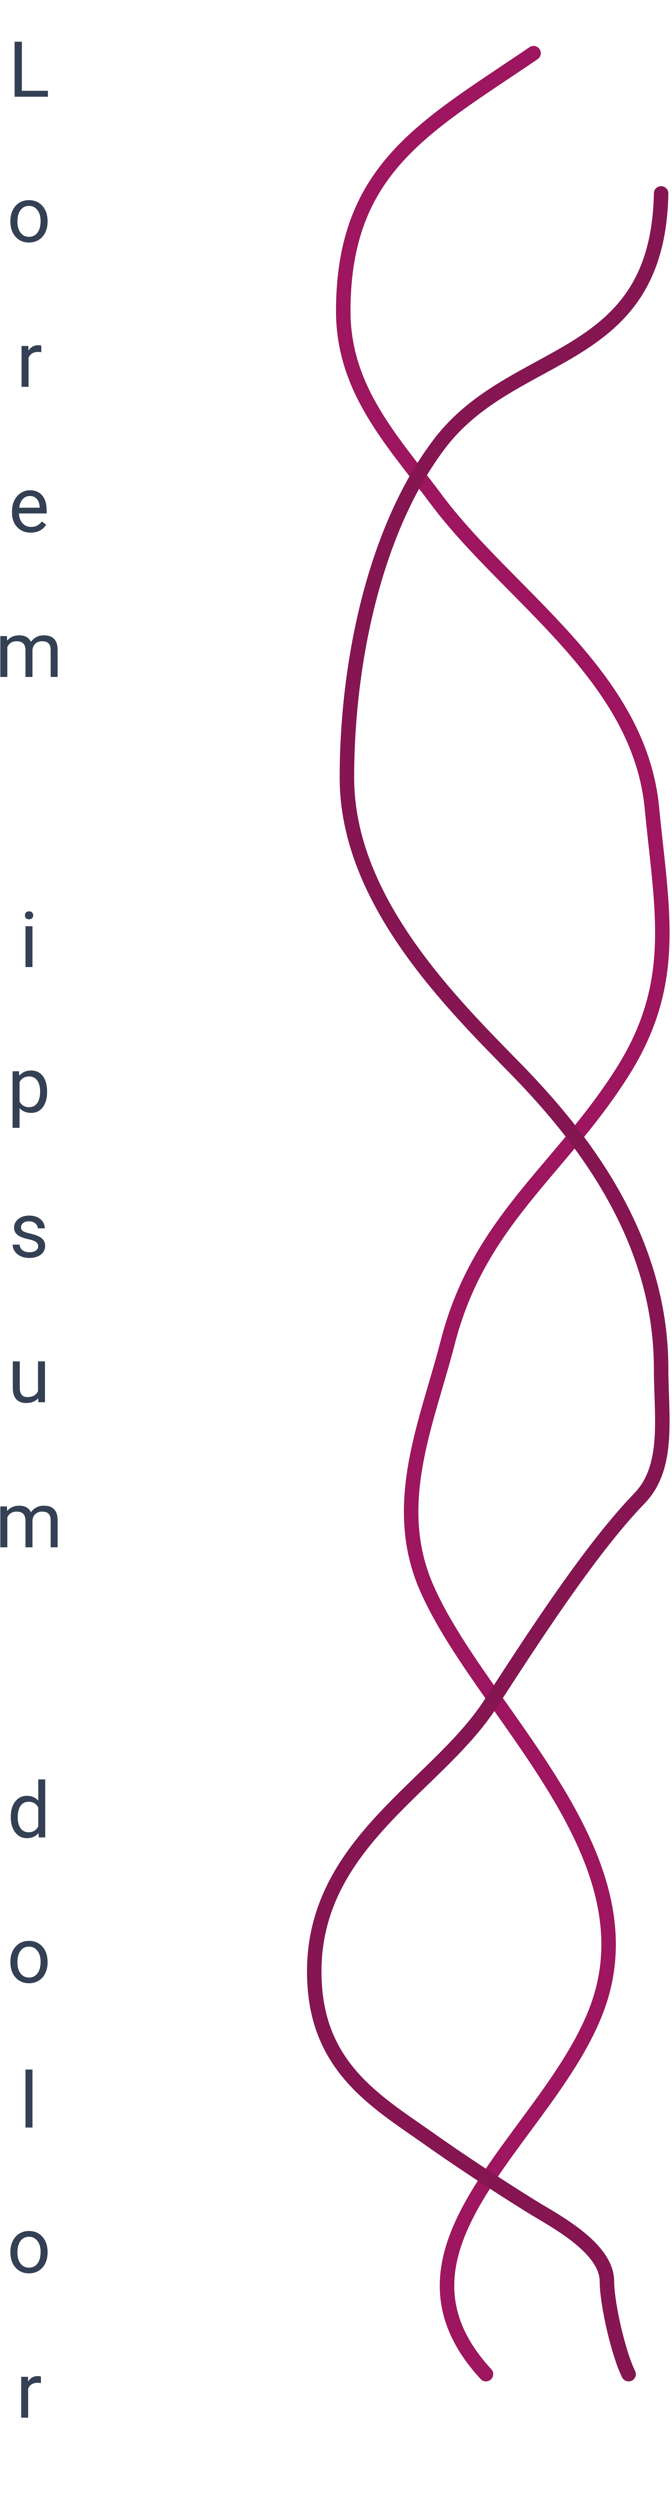 <svg width="139" height="517" viewBox="0 0 139 517" fill="none" xmlns="http://www.w3.org/2000/svg">
<path d="M110.367 11C88.177 26.117 71 34.694 71 64.333C71 80.683 81.32 91.285 90.137 103.148C105.031 123.188 132.169 139.555 134.835 167C136.922 188.498 140.441 203.279 128.683 221.815C115.729 242.237 99.049 252.492 92.597 277.667C88.409 294.006 80.666 310.989 88.223 328.333C99.32 353.803 135.169 383.028 123.626 415C114.023 441.598 76.113 464.542 100.525 491" stroke="#9E165F" stroke-width="3" stroke-linecap="round"/>
<path d="M136.748 40C136.085 75.782 106.374 71.436 90.931 91.749C77.611 109.268 71.757 136.739 71.757 160.856C71.757 186.212 93.387 207.458 106.743 221.121C120.995 235.701 136.748 256.417 136.748 283.023C136.748 292.807 138.598 303.335 132.266 309.879C122.054 320.434 109.964 339.234 101.389 352.458C89.901 370.173 62.684 382.117 65.158 411.412C66.583 428.282 78.599 435.141 88.565 442.199C95.199 446.898 102.905 451.952 109.855 456.282C114.365 459.092 125.543 464.744 125.543 471.84C125.543 476.49 127.984 486.972 130.025 491" stroke="#851651" stroke-width="3" stroke-linecap="round"/>
<path d="M4.523 18.773H9.914V20H3.016V8.625H4.523V18.773ZM2.148 45.695C2.148 44.867 2.31 44.122 2.633 43.461C2.961 42.8 3.414 42.289 3.992 41.93C4.576 41.57 5.24 41.391 5.984 41.391C7.135 41.391 8.065 41.789 8.773 42.586C9.487 43.383 9.844 44.443 9.844 45.766V45.867C9.844 46.69 9.685 47.43 9.367 48.086C9.055 48.737 8.604 49.245 8.016 49.609C7.432 49.974 6.76 50.156 6 50.156C4.854 50.156 3.924 49.758 3.211 48.961C2.503 48.164 2.148 47.109 2.148 45.797V45.695ZM3.602 45.867C3.602 46.805 3.818 47.557 4.25 48.125C4.688 48.693 5.271 48.977 6 48.977C6.734 48.977 7.318 48.69 7.75 48.117C8.182 47.539 8.398 46.732 8.398 45.695C8.398 44.768 8.177 44.018 7.734 43.445C7.297 42.867 6.714 42.578 5.984 42.578C5.271 42.578 4.695 42.862 4.258 43.43C3.82 43.997 3.602 44.81 3.602 45.867ZM8.547 72.844C8.328 72.807 8.091 72.789 7.836 72.789C6.888 72.789 6.245 73.193 5.906 74V80H4.461V71.547H5.867L5.891 72.523C6.365 71.768 7.036 71.391 7.906 71.391C8.188 71.391 8.401 71.427 8.547 71.5V72.844ZM6.359 110.156C5.214 110.156 4.281 109.781 3.562 109.031C2.844 108.276 2.484 107.268 2.484 106.008V105.742C2.484 104.904 2.643 104.156 2.961 103.5C3.284 102.839 3.732 102.323 4.305 101.953C4.883 101.578 5.508 101.391 6.18 101.391C7.279 101.391 8.133 101.753 8.742 102.477C9.352 103.201 9.656 104.237 9.656 105.586V106.188H3.93C3.951 107.021 4.193 107.695 4.656 108.211C5.125 108.721 5.719 108.977 6.438 108.977C6.948 108.977 7.38 108.872 7.734 108.664C8.089 108.456 8.398 108.18 8.664 107.836L9.547 108.523C8.839 109.612 7.776 110.156 6.359 110.156ZM6.18 102.578C5.596 102.578 5.107 102.792 4.711 103.219C4.315 103.641 4.07 104.234 3.977 105H8.211V104.891C8.169 104.156 7.971 103.589 7.617 103.188C7.263 102.781 6.784 102.578 6.18 102.578ZM1.438 131.547L1.477 132.484C2.096 131.755 2.932 131.391 3.984 131.391C5.167 131.391 5.971 131.844 6.398 132.75C6.68 132.344 7.044 132.016 7.492 131.766C7.945 131.516 8.479 131.391 9.094 131.391C10.948 131.391 11.891 132.372 11.922 134.336V140H10.477V134.422C10.477 133.818 10.338 133.367 10.062 133.07C9.786 132.768 9.323 132.617 8.672 132.617C8.135 132.617 7.69 132.779 7.336 133.102C6.982 133.419 6.776 133.849 6.719 134.391V140H5.266V134.461C5.266 133.232 4.664 132.617 3.461 132.617C2.513 132.617 1.865 133.021 1.516 133.828V140H0.07V131.547H1.438ZM6.719 200H5.273V191.547H6.719V200ZM5.156 189.305C5.156 189.07 5.227 188.872 5.367 188.711C5.513 188.549 5.727 188.469 6.008 188.469C6.289 188.469 6.503 188.549 6.648 188.711C6.794 188.872 6.867 189.07 6.867 189.305C6.867 189.539 6.794 189.734 6.648 189.891C6.503 190.047 6.289 190.125 6.008 190.125C5.727 190.125 5.513 190.047 5.367 189.891C5.227 189.734 5.156 189.539 5.156 189.305ZM9.742 225.867C9.742 227.154 9.448 228.19 8.859 228.977C8.271 229.763 7.474 230.156 6.469 230.156C5.443 230.156 4.635 229.831 4.047 229.18V233.25H2.602V221.547H3.922L3.992 222.484C4.581 221.755 5.398 221.391 6.445 221.391C7.461 221.391 8.263 221.773 8.852 222.539C9.445 223.305 9.742 224.37 9.742 225.734V225.867ZM8.297 225.703C8.297 224.75 8.094 223.997 7.688 223.445C7.281 222.893 6.724 222.617 6.016 222.617C5.141 222.617 4.484 223.005 4.047 223.781V227.82C4.479 228.591 5.141 228.977 6.031 228.977C6.724 228.977 7.273 228.703 7.68 228.156C8.091 227.604 8.297 226.786 8.297 225.703ZM7.891 257.758C7.891 257.367 7.742 257.065 7.445 256.852C7.154 256.633 6.641 256.445 5.906 256.289C5.177 256.133 4.596 255.945 4.164 255.727C3.737 255.508 3.419 255.247 3.211 254.945C3.008 254.643 2.906 254.284 2.906 253.867C2.906 253.174 3.198 252.589 3.781 252.109C4.37 251.63 5.12 251.391 6.031 251.391C6.99 251.391 7.766 251.638 8.359 252.133C8.958 252.628 9.258 253.26 9.258 254.031H7.805C7.805 253.635 7.635 253.294 7.297 253.008C6.964 252.721 6.542 252.578 6.031 252.578C5.505 252.578 5.094 252.693 4.797 252.922C4.5 253.151 4.352 253.451 4.352 253.82C4.352 254.169 4.49 254.432 4.766 254.609C5.042 254.786 5.539 254.956 6.258 255.117C6.982 255.279 7.568 255.471 8.016 255.695C8.464 255.919 8.794 256.19 9.008 256.508C9.227 256.82 9.336 257.203 9.336 257.656C9.336 258.411 9.034 259.018 8.43 259.477C7.826 259.93 7.042 260.156 6.078 260.156C5.401 260.156 4.802 260.036 4.281 259.797C3.76 259.557 3.352 259.224 3.055 258.797C2.763 258.365 2.617 257.898 2.617 257.398H4.062C4.089 257.883 4.281 258.268 4.641 258.555C5.005 258.836 5.484 258.977 6.078 258.977C6.625 258.977 7.062 258.867 7.391 258.648C7.724 258.424 7.891 258.128 7.891 257.758ZM7.898 289.164C7.336 289.826 6.51 290.156 5.422 290.156C4.521 290.156 3.833 289.896 3.359 289.375C2.891 288.849 2.654 288.073 2.648 287.047V281.547H4.094V287.008C4.094 288.289 4.615 288.93 5.656 288.93C6.76 288.93 7.495 288.518 7.859 287.695V281.547H9.305V290H7.93L7.898 289.164ZM1.438 311.547L1.477 312.484C2.096 311.755 2.932 311.391 3.984 311.391C5.167 311.391 5.971 311.844 6.398 312.75C6.68 312.344 7.044 312.016 7.492 311.766C7.945 311.516 8.479 311.391 9.094 311.391C10.948 311.391 11.891 312.372 11.922 314.336V320H10.477V314.422C10.477 313.818 10.338 313.367 10.062 313.07C9.786 312.768 9.323 312.617 8.672 312.617C8.135 312.617 7.69 312.779 7.336 313.102C6.982 313.419 6.776 313.849 6.719 314.391V320H5.266V314.461C5.266 313.232 4.664 312.617 3.461 312.617C2.513 312.617 1.865 313.021 1.516 313.828V320H0.07V311.547H1.438ZM2.227 375.703C2.227 374.406 2.534 373.365 3.148 372.578C3.763 371.786 4.568 371.391 5.562 371.391C6.552 371.391 7.336 371.729 7.914 372.406V368H9.359V380H8.031L7.961 379.094C7.383 379.802 6.578 380.156 5.547 380.156C4.568 380.156 3.768 379.755 3.148 378.953C2.534 378.151 2.227 377.104 2.227 375.812V375.703ZM3.672 375.867C3.672 376.826 3.87 377.576 4.266 378.117C4.661 378.659 5.208 378.93 5.906 378.93C6.823 378.93 7.492 378.518 7.914 377.695V373.812C7.482 373.016 6.818 372.617 5.922 372.617C5.214 372.617 4.661 372.891 4.266 373.438C3.87 373.984 3.672 374.794 3.672 375.867ZM2.148 405.695C2.148 404.867 2.31 404.122 2.633 403.461C2.961 402.799 3.414 402.289 3.992 401.93C4.576 401.57 5.24 401.391 5.984 401.391C7.135 401.391 8.065 401.789 8.773 402.586C9.487 403.383 9.844 404.443 9.844 405.766V405.867C9.844 406.69 9.685 407.43 9.367 408.086C9.055 408.737 8.604 409.245 8.016 409.609C7.432 409.974 6.76 410.156 6 410.156C4.854 410.156 3.924 409.758 3.211 408.961C2.503 408.164 2.148 407.109 2.148 405.797V405.695ZM3.602 405.867C3.602 406.805 3.818 407.557 4.25 408.125C4.688 408.693 5.271 408.977 6 408.977C6.734 408.977 7.318 408.69 7.75 408.117C8.182 407.539 8.398 406.732 8.398 405.695C8.398 404.768 8.177 404.018 7.734 403.445C7.297 402.867 6.714 402.578 5.984 402.578C5.271 402.578 4.695 402.862 4.258 403.43C3.82 403.997 3.602 404.81 3.602 405.867ZM6.719 440H5.273V428H6.719V440ZM2.148 465.695C2.148 464.867 2.31 464.122 2.633 463.461C2.961 462.799 3.414 462.289 3.992 461.93C4.576 461.57 5.24 461.391 5.984 461.391C7.135 461.391 8.065 461.789 8.773 462.586C9.487 463.383 9.844 464.443 9.844 465.766V465.867C9.844 466.69 9.685 467.43 9.367 468.086C9.055 468.737 8.604 469.245 8.016 469.609C7.432 469.974 6.76 470.156 6 470.156C4.854 470.156 3.924 469.758 3.211 468.961C2.503 468.164 2.148 467.109 2.148 465.797V465.695ZM3.602 465.867C3.602 466.805 3.818 467.557 4.25 468.125C4.688 468.693 5.271 468.977 6 468.977C6.734 468.977 7.318 468.69 7.75 468.117C8.182 467.539 8.398 466.732 8.398 465.695C8.398 464.768 8.177 464.018 7.734 463.445C7.297 462.867 6.714 462.578 5.984 462.578C5.271 462.578 4.695 462.862 4.258 463.43C3.82 463.997 3.602 464.81 3.602 465.867ZM8.469 492.844C8.25 492.807 8.013 492.789 7.758 492.789C6.81 492.789 6.167 493.193 5.828 494V500H4.383V491.547H5.789L5.812 492.523C6.286 491.768 6.958 491.391 7.828 491.391C8.109 491.391 8.323 491.427 8.469 491.5V492.844Z" fill="#344054"/>
</svg>
